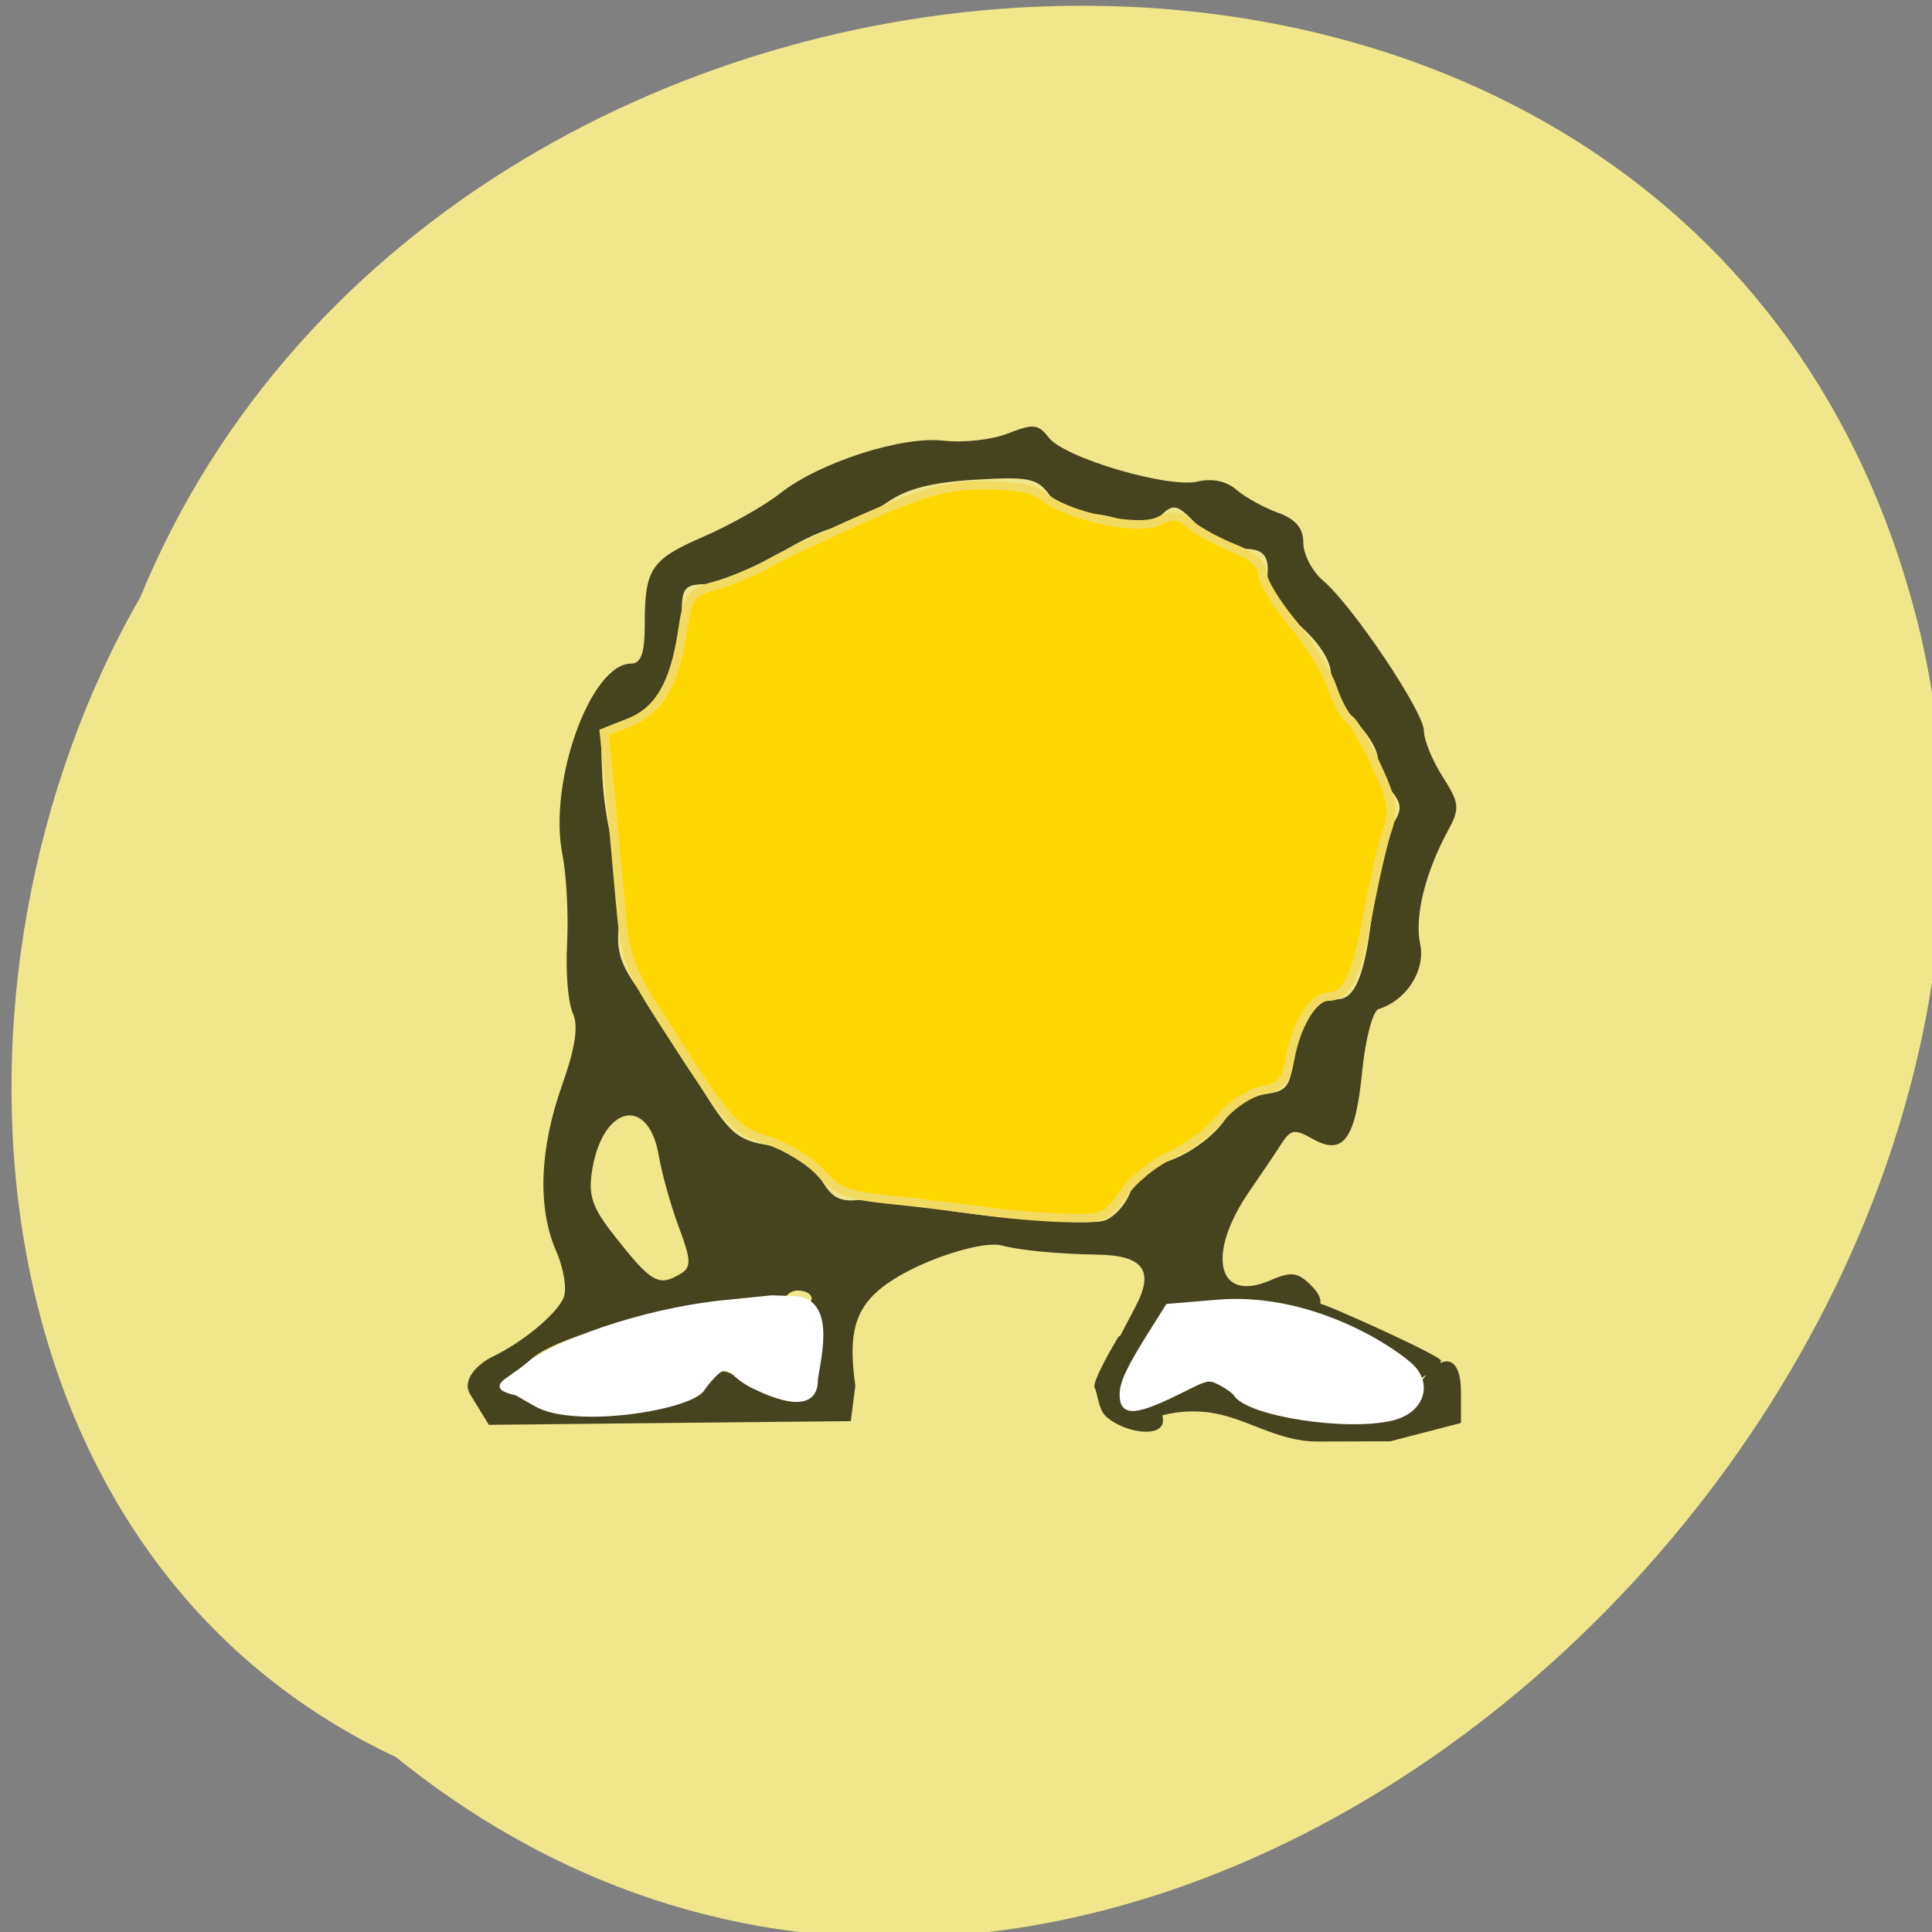 <svg xmlns="http://www.w3.org/2000/svg" viewBox="0 0 256 256"><rect x="0" y="0" width="256" height="256" fill="#808080" stroke="none"/><g transform="translate(0 -796.36)"><path d="m 52.466 1029.19 c 93.1 75.07 226.49 -40.957 202.13 -148.29 -27.07 -115.57 -194.65 -106.03 -236.01 -5.404 -28.811 50.08 -23.449 126.76 33.886 153.69 z" style="fill:#f0e68c;color:#000"/><g transform="matrix(1.229 0 0 1.17 -28.186 -166.56)"><path d="m 73.635,980.936 c -1.03,-1.766 1.068,-3.606 2.352,-4.25 3.321,-1.667 7.021,-4.899 7.724,-6.748 0.361,-0.949 -5.9e-4,-3.297 -0.803,-5.218 -2.038,-4.877 -1.819,-11.552 0.615,-18.777 1.455,-4.32 1.802,-6.773 1.161,-8.218 -0.502,-1.133 -0.776,-4.66 -0.609,-7.837 0.167,-3.177 -0.061,-7.729 -0.507,-10.116 -1.539,-8.24 3.045,-21.608 7.411,-21.608 1.072,0 1.47,-1.198 1.47,-4.418 0,-6.358 0.642,-7.359 6.413,-9.999 2.849,-1.303 6.509,-3.476 8.134,-4.828 4.255,-3.542 13.189,-6.567 17.726,-6.001 2.075,0.259 5.173,-0.109 6.884,-0.818 2.732,-1.132 3.268,-1.075 4.396,0.467 1.677,2.294 12.906,5.771 16.071,4.977 1.557,-0.391 3.084,-0.05 4.169,0.932 0.941,0.852 2.948,2.019 4.46,2.594 1.931,0.734 2.748,1.75 2.748,3.415 0,1.303 0.958,3.227 2.128,4.275 3.203,2.867 10.871,14.866 10.875,17.018 0.002,1.038 0.912,3.376 2.021,5.197 1.803,2.957 1.869,3.596 0.624,6 -2.497,4.821 -3.675,9.809 -3.052,12.927 0.602,3.009 -1.443,6.379 -4.487,7.394 -0.627,0.209 -1.423,3.414 -1.769,7.122 -0.715,7.657 -2.053,9.54 -5.368,7.555 -1.897,-1.136 -2.334,-1.061 -3.328,0.567 -0.629,1.031 -2.179,3.445 -3.442,5.365 -4.717,7.167 -3.497,12.719 2.223,10.113 2.198,-1.002 2.918,-0.938 4.23,0.374 2.769,2.769 0.646,4.064 -5.535,3.379 -4.604,-0.51 -6.212,-0.26 -8.894,1.386 -1.533,0.941 -3.549,5.171 -4.726,5.449 -1.305,0.308 -1.675,-3.424 -1.301,-4.19 0.201,-0.412 0.973,-1.959 1.715,-3.436 2.053,-4.086 0.847,-5.803 -4.132,-5.883 -4.205,-0.068 -8.306,-0.479 -10.281,-1.032 -1.989,-0.557 -8.003,1.406 -11.598,3.785 -4.091,2.707 -5.081,5.56 -4.203,12.106 l -0.489,4 -20.141,0.21 -18.876,0.21 z m 24.59,-1.08 c 2.185,-2.007 2.394,-2.023 5.154,-0.393 6.175,3.648 8.204,1.616 4.321,-4.326 l -2.752,-4.211 -6.973,0.646 c -9.112,0.844 -18.527,4.225 -18.527,6.653 0,3.559 2.357,4.572 9.627,4.135 5.191,-0.312 7.431,-0.925 9.15,-2.505 z M 110.448,970.056 c 0,-0.491 -0.675,-0.893 -1.5,-0.893 -0.825,0 -1.5,0.661 -1.5,1.469 0,0.895 0.586,1.244 1.5,0.893 0.825,-0.317 1.5,-0.977 1.5,-1.469 z m -14.124,-2.795 c 1.159,-0.734 1.13,-1.558 -0.186,-5.235 -0.859,-2.4 -1.841,-6.074 -2.181,-8.166 -1.1,-6.755 -5.984,-5.708 -7.159,1.535 -0.476,2.935 -0.058,4.299 2.278,7.431 4.089,5.483 4.854,5.951 7.248,4.434 z m 48.466,-9.193 c 0.638,-1.692 2.055,-3.035 3.605,-3.42 2.969,-0.736 7.053,-4.266 7.053,-6.096 0,-0.694 1.462,-1.403 3.25,-1.576 3.013,-0.29 3.292,-0.63 3.829,-4.648 0.555,-4.157 2.032,-6.117 4.636,-6.15 1.949,-0.025 3.03,-3.028 3.786,-10.515 0.389,-3.85 1.311,-7.96 2.049,-9.133 1.13,-1.795 1.118,-2.428 -0.072,-4 -0.778,-1.027 -1.429,-2.675 -1.446,-3.663 -0.018,-0.987 -1.157,-2.92 -2.532,-4.295 -1.375,-1.375 -2.5,-3.656 -2.5,-5.07 0,-1.669 -1.251,-3.716 -3.57,-5.84 -1.964,-1.799 -3.485,-3.884 -3.382,-4.635 0.413,-2.99 -0.154,-3.865 -2.508,-3.865 -1.376,0 -3.543,-1.168 -4.919,-2.652 -2.286,-2.465 -2.576,-2.536 -4.11,-1.002 -1.23,1.23 -2.125,1.396 -3.515,0.652 -1.026,-0.549 -2.994,-0.998 -4.374,-0.998 -1.423,0 -3.152,-0.918 -3.995,-2.121 -1.316,-1.879 -2.233,-2.073 -8.035,-1.704 -4.663,0.297 -7.391,1.039 -9.471,2.577 -1.607,1.188 -4.2,2.481 -5.764,2.873 -1.563,0.392 -4.601,1.987 -6.75,3.544 -2.149,1.557 -5.19,2.831 -6.758,2.831 -2.546,0 -2.852,0.347 -2.865,3.25 -0.008,1.788 -0.64,5.05 -1.405,7.25 -1.061,3.054 -2.104,4.206 -4.406,4.872 -2.942,0.85 -3.009,1.011 -2.744,6.5 0.15,3.095 0.78,6.87 1.4,8.389 0.641,1.569 0.863,4.699 0.513,7.25 -0.512,3.737 -0.199,5.117 1.867,8.239 1.366,2.062 4.239,6.763 6.386,10.446 3.513,6.026 4.289,6.762 7.761,7.356 2.867,0.49 4.279,1.417 5.5,3.609 1.365,2.451 2.148,2.878 4.637,2.531 1.647,-0.23 4.147,-0.016 5.556,0.475 3.26,1.137 17.844,2.544 20.345,1.963 1.042,-0.242 2.369,-1.694 2.947,-3.226 z m 0.419,26.53 c 0.522,-0.454 3.072,-4.367 5.408,-5.1 3.334,-1.047 4.657,0.597 7.694,1.507 2.128,0.638 6.619,1.159 9.98,1.159 5.415,0 6.298,-0.285 7.749,-2.5 2.4,-3.663 4.408,-3.207 4.408,1 l 0,3.5 -7.617,2.074 -7.842,0.027 c -4.421,0.015 -7.763,-2.776 -11.756,-3.302 -5.048,-0.664 -8.316,1.889 -8.024,1.635 z m -4.256,-4.426 c -0.337,-0.546 1.956,-4.724 2.519,-5.691 0.878,-1.508 4.823,7.036 4.849,9.395 0.023,2.106 -4.392,1.396 -6.261,-0.579 -0.683,-0.722 -0.83,-2.677 -1.107,-3.125 z m 21.508,-8.529 c -0.34,-0.55 2.177,-1 2.76,-1 0.582,0 13.075,5.912 13.075,6.462 0,0.55 -2.096,2.05 -2.338,2.05 -0.243,0 -13.157,-6.962 -13.497,-7.512 z" style="fill:#46431f"/><g style="fill-rule:evenodd"><path d="m 131.535,160.134 c -3.048,-0.459 -8.389,-1.138 -11.868,-1.51 -5.316,-0.568 -6.721,-1.145 -8.798,-3.613 -1.359,-1.616 -4.407,-3.602 -6.773,-4.414 -4.527,-1.554 -4.967,-2.083 -13.797,-16.551 -4.206,-6.892 -4.674,-8.311 -5.316,-16.122 -0.387,-4.711 -1.009,-11.774 -1.383,-15.697 l -0.679,-7.132 3.193,-1.323 c 3.848,-1.594 5.866,-5.196 6.888,-12.298 0.716,-4.972 0.988,-5.373 4.316,-6.345 1.953,-0.57 5.123,-1.974 7.044,-3.118 1.921,-1.145 7.615,-3.978 12.653,-6.298 7.432,-3.421 10.27,-4.217 15.035,-4.217 3.914,0 6.455,0.526 7.615,1.576 2.905,2.629 12.119,4.686 14.782,3.3 1.83,-0.953 2.6,-0.865 4.067,0.463 0.996,0.901 3.494,2.342 5.552,3.201 2.412,1.008 3.742,2.228 3.742,3.434 0,1.029 1.75,4.083 3.888,6.788 2.138,2.705 4.439,6.612 5.112,8.682 0.673,2.071 1.668,4.039 2.211,4.375 0.543,0.336 2.107,3.141 3.474,6.233 2.068,4.676 2.311,6.153 1.446,8.775 -0.572,1.734 -1.703,6.923 -2.514,11.531 -1.5,8.532 -2.717,11.169 -5.153,11.169 -1.873,0 -4.073,3.766 -4.877,8.349 -0.56,3.19 -1.151,3.911 -3.612,4.403 -1.654,0.331 -4.015,1.994 -5.39,3.797 -1.346,1.765 -4.192,3.997 -6.325,4.961 -2.133,0.964 -4.903,3.32 -6.155,5.236 -2.145,3.282 -2.582,3.475 -7.557,3.342 -2.904,-0.078 -7.775,-0.517 -10.823,-0.976 z" transform="matrix(0.836 0 0 0.833 18.746 826.736)" style="fill:#ffd700;stroke:#f3db63;stroke-width:1.151"/><g style="fill:#fff;stroke:#fff"><path d="m 78.641,980.814 c -3.127,-0.773 -1.089,-1.223 1.186,-3.221 2.693,-2.365 12.074,-6.13 21.178,-7.099 l 5.117,-0.545 2.446,0.087 c 4.643,0.166 2.307,8.027 2.307,9.306 0,2.16 -1.594,3.299 -6.675,0.693 -2.43,-1.247 -2.38,-2.534 -3.586,-1.882 -0.693,0.374 -1.798,1.929 -1.942,2.171 -1.264,2.136 -13.725,4.262 -17.923,1.752 z" style="stroke-width:0.482"/><path d="m 173.036,983.631 c 3.252,-0.825 4.202,-3.992 1.836,-6.122 -2.8,-2.522 -11.221,-7.889 -20.708,-7.052 l -5.321,0.47 -1.667,2.781 c -2.523,4.209 -3.276,5.871 -3.276,7.234 0,2.303 1.438,2.174 6.722,-0.605 2.527,-1.329 2.694,-1.357 3.948,-0.663 0.72,0.399 1.432,0.936 1.581,1.195 1.315,2.277 11.944,4.017 16.885,2.764 z" style="stroke-width:0.508"/></g></g></g></g></svg>